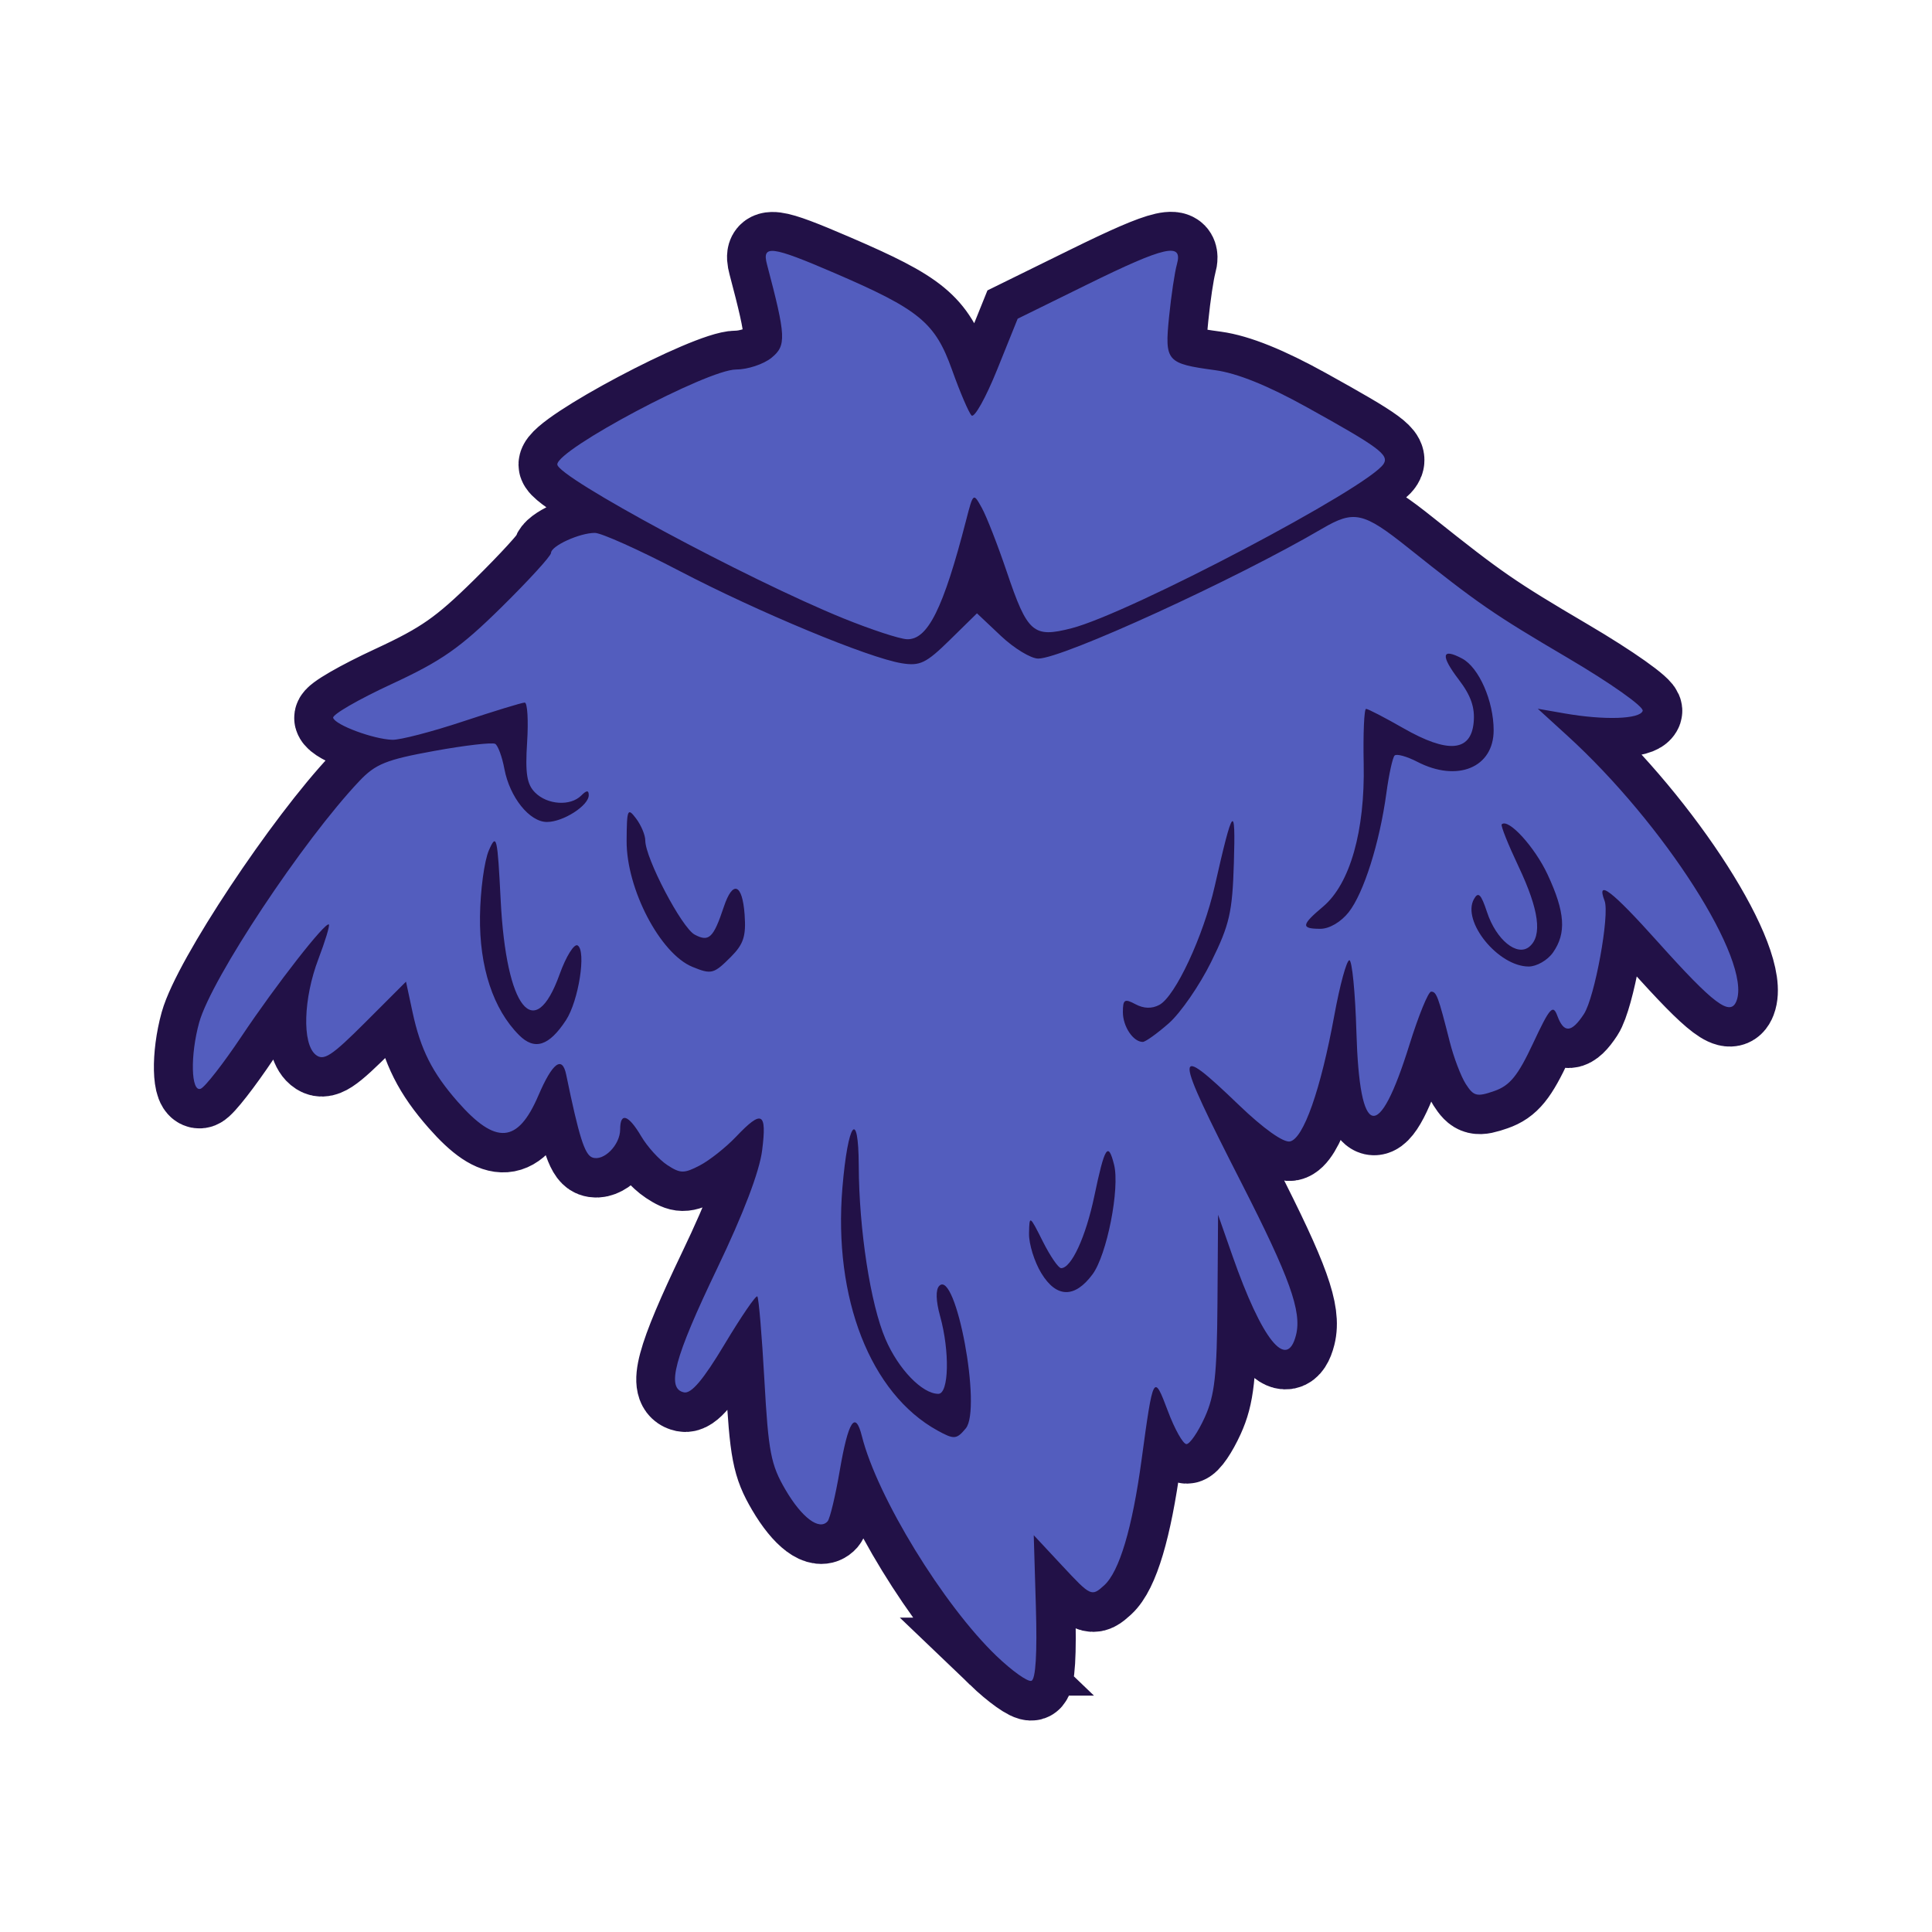 <?xml version="1.0" encoding="UTF-8" standalone="no"?>
<!-- Created with Inkscape (http://www.inkscape.org/) -->

<svg
   version="1.1"
   id="svg17296"
   width="300"
   height="300"
   viewBox="0 0 300 300"
   sodipodi:docname="cape.svg"
   inkscape:export-filename="cape.png"
   inkscape:export-xdpi="96"
   inkscape:export-ydpi="96"
   inkscape:version="1.2.2 (732a01da63, 2022-12-09)"
   xmlns:inkscape="http://www.inkscape.org/namespaces/inkscape"
   xmlns:sodipodi="http://sodipodi.sourceforge.net/DTD/sodipodi-0.dtd"
   xmlns="http://www.w3.org/2000/svg"
   xmlns:svg="http://www.w3.org/2000/svg">
  <defs
     id="defs17300">
    <filter
       inkscape:collect="always"
       style="color-interpolation-filters:sRGB"
       id="filter18523"
       x="-0.044"
       y="-0.048"
       width="1.089"
       height="1.096">
      <feGaussianBlur
         inkscape:collect="always"
         stdDeviation="1.949"
         id="feGaussianBlur18525" />
    </filter>
  </defs>
  <sodipodi:namedview
     id="namedview17298"
     pagecolor="#ffffff"
     bordercolor="#000000"
     borderopacity="0.25"
     inkscape:showpageshadow="2"
     inkscape:pageopacity="0.0"
     inkscape:pagecheckerboard="0"
     inkscape:deskcolor="#d1d1d1"
     showgrid="false"
     inkscape:zoom="3.4233333"
     inkscape:cx="100.92502"
     inkscape:cy="142.69718"
     inkscape:window-width="2560"
     inkscape:window-height="1351"
     inkscape:window-x="2391"
     inkscape:window-y="-9"
     inkscape:window-maximized="1"
     inkscape:current-layer="g17302" />
  <g
     inkscape:groupmode="layer"
     inkscape:label="Image"
     id="g17302">
    <path
       style="fill:#535dbe;fill-opacity:1;stroke:#221147;stroke-width:12.3;stroke-dasharray:none;stroke-opacity:1;filter:url(#filter18523)"
       d="m 154.815,258.819 c -8.377,-8.027 -18.828,-25.091 -21.231,-34.669 -1.041,-4.149 -2.15,-2.42 -3.501,5.463 -0.677,3.95 -1.535,7.531 -1.906,7.957 -1.305,1.501 -4.059,-0.559 -6.644,-4.971 -2.31,-3.942 -2.695,-5.942 -3.326,-17.276 -0.392,-7.049 -0.894,-12.998 -1.115,-13.219 -0.221,-0.221 -2.542,3.171 -5.159,7.537 -3.35,5.59 -5.245,7.838 -6.404,7.596 -2.841,-0.591 -1.557,-5.393 5.222,-19.531 4.155,-8.665 6.677,-15.285 7.1,-18.64 0.763,-6.042 -0.024,-6.45 -4.121,-2.141 -1.601,1.684 -4.171,3.72 -5.712,4.524 -2.484,1.297 -3.065,1.29 -5.133,-0.066 -1.283,-0.841 -3.129,-2.876 -4.102,-4.524 -2.027,-3.432 -3.324,-3.855 -3.324,-1.084 0,2.462 -2.63,5.095 -4.407,4.413 -1.198,-0.46 -2.096,-3.316 -4.102,-13.054 -0.628,-3.048 -2.164,-1.894 -4.391,3.301 -3.238,7.555 -6.702,7.821 -12.712,0.976 -4.018,-4.576 -5.864,-8.237 -7.13,-14.141 l -1.03,-4.801 -6.379,6.379 c -5.395,5.395 -6.612,6.186 -7.89,5.126 -2.127,-1.765 -1.916,-8.841 0.448,-15.063 1.077,-2.835 1.823,-5.29 1.657,-5.456 -0.513,-0.513 -8.349,9.523 -13.792,17.665 -2.851,4.265 -5.742,7.972 -6.423,8.236 -1.537,0.597 -1.67,-5.295 -0.237,-10.456 1.912,-6.885 16.382,-28.692 25.26,-38.069 2.548,-2.691 4.235,-3.37 11.802,-4.745 4.856,-0.883 9.187,-1.384 9.624,-1.113 0.437,0.27 1.086,2.041 1.441,3.934 0.841,4.485 3.962,8.38 6.715,8.38 2.555,0 6.59,-2.583 6.59,-4.218 0,-0.819 -0.33,-0.803 -1.189,0.056 -1.702,1.702 -5.329,1.467 -7.268,-0.472 -1.305,-1.305 -1.576,-3.008 -1.263,-7.928 0.219,-3.447 0.05,-6.267 -0.376,-6.267 -0.427,0 -4.802,1.338 -9.724,2.973 -4.922,1.635 -9.945,2.939 -11.164,2.898 -2.992,-0.102 -8.963,-2.319 -9.323,-3.461 -0.16,-0.508 3.984,-2.903 9.209,-5.323 7.906,-3.662 10.812,-5.693 17.325,-12.112 4.305,-4.241 7.826,-8.099 7.826,-8.572 0,-1.106 4.492,-3.16 6.911,-3.16 1.025,0 7.009,2.688 13.298,5.974 12.427,6.492 29.85,13.731 35.099,14.583 2.877,0.467 3.839,7.8e-4 7.579,-3.67 l 4.284,-4.205 3.783,3.569 c 2.081,1.963 4.728,3.569 5.884,3.569 3.825,0 31.124,-12.494 44.764,-20.488 5.033,-2.949 6.493,-2.627 13.531,2.986 11.13,8.878 13.426,10.462 25.221,17.404 6.759,3.978 12.021,7.699 11.801,8.346 -0.448,1.314 -6.056,1.494 -12.344,0.394 l -4.2,-0.734 4.632,4.222 c 15.334,13.977 29.12,35.574 26.712,41.849 -0.965,2.515 -3.558,0.571 -12.405,-9.296 -7.234,-8.069 -9.756,-10.016 -8.402,-6.487 0.836,2.18 -1.549,15.25 -3.259,17.86 -1.952,2.979 -3.161,3.058 -4.191,0.274 -0.688,-1.861 -1.187,-1.296 -3.816,4.322 -2.403,5.134 -3.661,6.684 -6.122,7.542 -2.745,0.957 -3.257,0.832 -4.495,-1.101 -0.768,-1.2 -1.906,-4.188 -2.528,-6.641 -1.826,-7.202 -2.096,-7.928 -2.945,-7.928 -0.444,0 -1.981,3.765 -3.416,8.367 -4.868,15.614 -7.868,14.906 -8.364,-1.973 -0.183,-6.242 -0.684,-11.35 -1.113,-11.35 -0.429,0 -1.494,3.902 -2.367,8.671 -2.153,11.763 -4.874,19.491 -7.007,19.907 -1.039,0.203 -4.189,-2.042 -7.996,-5.698 -10.521,-10.103 -10.486,-9.002 0.391,12.315 7.591,14.877 9.5,20.201 8.571,23.903 -1.435,5.715 -5.372,0.804 -10.039,-12.521 l -2.256,-6.442 -0.096,13.874 c -0.079,11.448 -0.43,14.611 -2.007,18.086 -1.052,2.316 -2.348,4.212 -2.882,4.212 -0.534,0 -1.85,-2.341 -2.926,-5.203 -2.247,-5.976 -2.312,-5.855 -4.152,7.68 -1.469,10.812 -3.504,17.631 -5.909,19.808 -1.979,1.791 -2.093,1.738 -6.554,-3.046 l -4.54,-4.869 0.337,11.303 c 0.218,7.318 -0.03,11.429 -0.706,11.662 -0.574,0.198 -3.05,-1.563 -5.502,-3.913 z m -4.845,-35.906 c 2.545,-3.067 -1.556,-25.101 -4.183,-22.474 -0.589,0.589 -0.541,2.363 0.128,4.772 1.545,5.565 1.394,12.259 -0.277,12.259 -2.545,0 -6.299,-3.889 -8.336,-8.635 -2.37,-5.52 -4.172,-17.222 -4.215,-27.361 -0.039,-9.114 -1.707,-6.869 -2.573,3.463 -1.465,17.465 4.415,32.495 14.991,38.318 2.623,1.444 3.008,1.415 4.466,-0.342 z m 19.979,-24.283 c 2.273,-3.057 4.339,-13.561 3.402,-17.295 -0.936,-3.73 -1.477,-2.868 -3.115,4.958 -1.345,6.428 -3.616,11.356 -5.234,11.356 -0.425,0 -1.725,-1.895 -2.889,-4.212 -2.091,-4.162 -2.116,-4.177 -2.174,-1.239 -0.032,1.635 0.844,4.452 1.946,6.259 2.376,3.896 5.248,3.958 8.063,0.172 z M 86.912,158.553 c 1.997,-3.048 3.231,-10.937 1.845,-11.794 -0.544,-0.336 -1.826,1.716 -2.85,4.565 -3.96,11.017 -8.42,5.423 -9.286,-11.647 -0.512,-10.098 -0.649,-10.682 -1.859,-7.928 -0.719,1.635 -1.351,6.318 -1.406,10.406 -0.108,8.018 2.078,14.661 6.169,18.752 2.446,2.446 4.717,1.723 7.387,-2.353 z m 95.075,0.477 c 1.844,-1.619 4.845,-5.967 6.67,-9.662 2.907,-5.887 3.351,-7.824 3.587,-15.638 0.288,-9.542 -0.149,-9.009 -3.02,3.68 -1.78,7.866 -6.215,17.374 -8.734,18.722 -1.177,0.63 -2.464,0.594 -3.769,-0.104 -1.719,-0.92 -1.982,-0.754 -1.982,1.253 0,2.262 1.625,4.693 3.137,4.693 0.417,0 2.267,-1.325 4.111,-2.943 z m -69.085,-10.447 c 2.017,-2.017 2.431,-3.285 2.185,-6.689 -0.355,-4.901 -1.864,-5.466 -3.277,-1.227 -1.641,4.923 -2.343,5.592 -4.598,4.385 -2.04,-1.092 -7.787,-12.049 -7.789,-14.849 -4.3e-4,-0.85 -0.656,-2.411 -1.456,-3.469 -1.337,-1.767 -1.458,-1.48 -1.487,3.535 -0.044,7.566 5.294,17.787 10.374,19.867 2.998,1.227 3.362,1.134 6.048,-1.552 z m 129.665,-0.705 c 2.143,-3.059 1.917,-6.367 -0.838,-12.284 -2.038,-4.377 -6.221,-8.954 -7.246,-7.929 -0.183,0.183 1.017,3.183 2.665,6.667 3.225,6.817 3.772,10.9 1.692,12.627 -1.935,1.606 -5.232,-1.088 -6.672,-5.452 -0.941,-2.851 -1.376,-3.285 -2.063,-2.057 -1.96,3.502 3.829,10.632 8.632,10.632 1.258,0 2.982,-0.991 3.83,-2.203 z m -32.206,-6.377 c 2.364,-3.005 4.87,-10.933 5.933,-18.77 0.399,-2.944 0.983,-5.608 1.296,-5.921 0.313,-0.313 1.927,0.132 3.585,0.99 6.314,3.265 12.033,0.903 12.033,-4.97 0,-4.614 -2.314,-9.895 -4.956,-11.309 -3.267,-1.748 -3.462,-0.51 -0.527,3.339 1.905,2.497 2.557,4.388 2.33,6.754 -0.442,4.606 -4.078,4.893 -11.1,0.876 -2.922,-1.672 -5.563,-3.04 -5.868,-3.04 -0.305,0 -0.474,3.902 -0.375,8.671 0.219,10.582 -2.16,18.942 -6.409,22.517 -3.451,2.904 -3.522,3.497 -0.421,3.497 1.424,0 3.251,-1.075 4.477,-2.634 z M 130.639,95.165 C 115.494,89.012 85.548,72.898 85.548,70.9 c 0,-2.377 23.705,-14.966 28.181,-14.966 1.821,0 4.338,-0.831 5.592,-1.846 2.378,-1.925 2.311,-3.321 -0.711,-14.753 -0.818,-3.095 0.717,-2.897 10.616,1.367 13.432,5.785 15.907,7.821 18.564,15.268 1.257,3.523 2.645,6.768 3.084,7.211 0.44,0.443 2.256,-2.809 4.037,-7.227 l 3.238,-8.032 10.995,-5.409 c 12.275,-6.039 15.104,-6.676 14.118,-3.179 -0.346,1.226 -0.902,4.954 -1.237,8.285 -0.707,7.039 -0.415,7.378 7.274,8.421 3.462,0.47 8.263,2.406 14.395,5.807 11.401,6.322 13.049,7.536 12.169,8.959 -2.272,3.676 -40.043,23.575 -49.222,25.932 -6.04,1.551 -6.943,0.762 -10.215,-8.918 -1.414,-4.183 -3.18,-8.707 -3.924,-10.053 -1.349,-2.439 -1.357,-2.432 -2.496,1.982 -3.583,13.893 -6.049,18.843 -9.323,18.717 -1.164,-0.045 -5.683,-1.531 -10.044,-3.302 z"
       id="path17793"
       transform="matrix(0.985,0,0,0.985,2.304,2.304)" />
    <path
       style="fill:#535dbe;fill-opacity:1;stroke-width:0.976"
       d="m 154.741,257.148 c -8.249,-7.904 -18.538,-24.706 -20.905,-34.136 -1.025,-4.086 -2.117,-2.383 -3.447,5.379 -0.667,3.889 -1.511,7.415 -1.876,7.835 -1.285,1.478 -3.997,-0.55 -6.542,-4.894 -2.275,-3.882 -2.654,-5.851 -3.275,-17.01 -0.386,-6.941 -0.88,-12.798 -1.098,-13.016 -0.217,-0.217 -2.503,3.122 -5.08,7.421 -3.298,5.504 -5.164,7.717 -6.306,7.48 -2.798,-0.582 -1.533,-5.311 5.142,-19.231 4.091,-8.531 6.574,-15.05 6.991,-18.354 0.751,-5.949 -0.023,-6.351 -4.057,-2.108 -1.576,1.658 -4.107,3.663 -5.624,4.455 -2.446,1.277 -3.018,1.27 -5.055,-0.065 -1.263,-0.828 -3.081,-2.832 -4.039,-4.455 -1.996,-3.379 -3.273,-3.796 -3.273,-1.068 0,2.424 -2.59,5.017 -4.34,4.345 -1.18,-0.453 -2.063,-3.265 -4.039,-12.854 -0.618,-3.002 -2.131,-1.865 -4.323,3.25 -3.189,7.439 -6.599,7.701 -12.517,0.961 -3.956,-4.506 -5.774,-8.11 -7.02,-13.924 l -1.014,-4.727 -6.281,6.281 c -5.312,5.312 -6.511,6.091 -7.768,5.047 -2.094,-1.738 -1.887,-8.705 0.441,-14.832 1.061,-2.791 1.795,-5.209 1.632,-5.372 -0.505,-0.505 -8.221,9.377 -13.58,17.394 -2.808,4.2 -5.653,7.849 -6.324,8.11 -1.513,0.588 -1.645,-5.214 -0.233,-10.296 1.883,-6.779 16.13,-28.251 24.872,-37.485 2.509,-2.65 4.17,-3.318 11.621,-4.672 4.781,-0.869 9.046,-1.363 9.476,-1.096 0.431,0.266 1.069,2.009 1.419,3.874 0.829,4.416 3.902,8.252 6.612,8.252 2.516,0 6.489,-2.543 6.489,-4.154 0,-0.806 -0.325,-0.791 -1.171,0.055 -1.676,1.676 -5.247,1.444 -7.156,-0.465 -1.284,-1.284 -1.552,-2.962 -1.243,-7.806 0.216,-3.394 0.049,-6.17 -0.371,-6.17 -0.42,0 -4.729,1.317 -9.575,2.927 -4.846,1.61 -9.793,2.894 -10.992,2.853 -2.946,-0.1 -8.826,-2.283 -9.18,-3.408 -0.157,-0.5 3.923,-2.858 9.067,-5.241 7.785,-3.606 10.646,-5.606 17.059,-11.926 4.238,-4.176 7.706,-7.974 7.706,-8.44 0,-1.089 4.423,-3.112 6.805,-3.112 1.009,0 6.901,2.647 13.094,5.883 12.236,6.393 29.391,13.521 34.56,14.359 2.832,0.46 3.78,7.7e-4 7.463,-3.614 l 4.218,-4.14 3.725,3.514 c 2.049,1.933 4.656,3.514 5.793,3.514 3.767,0 30.646,-12.302 44.076,-20.173 4.955,-2.904 6.393,-2.587 13.323,2.941 10.959,8.741 13.22,10.301 24.834,17.136 6.655,3.917 11.837,7.581 11.62,8.217 -0.441,1.294 -5.963,1.471 -12.154,0.388 l -4.136,-0.723 4.56,4.157 c 15.099,13.763 28.672,35.028 26.302,41.206 -0.95,2.476 -3.504,0.562 -12.215,-9.153 -7.123,-7.945 -9.607,-9.862 -8.273,-6.387 0.824,2.146 -1.525,15.016 -3.209,17.586 -1.922,2.934 -3.113,3.011 -4.127,0.27 -0.678,-1.832 -1.169,-1.276 -3.757,4.256 -2.366,5.056 -3.604,6.581 -6.028,7.426 -2.703,0.942 -3.207,0.819 -4.426,-1.084 -0.757,-1.181 -1.876,-4.124 -2.489,-6.539 -1.798,-7.092 -2.063,-7.806 -2.899,-7.806 -0.437,0 -1.951,3.707 -3.364,8.239 -4.793,15.374 -7.747,14.677 -8.235,-1.942 -0.18,-6.147 -0.673,-11.175 -1.096,-11.175 -0.422,0 -1.471,3.842 -2.331,8.538 -2.12,11.582 -4.799,19.191 -6.899,19.601 -1.023,0.2 -4.124,-2.011 -7.874,-5.611 -10.359,-9.947 -10.325,-8.864 0.385,12.126 7.474,14.648 9.354,19.891 8.439,23.536 -1.412,5.628 -5.29,0.792 -9.885,-12.328 l -2.221,-6.343 -0.094,13.661 c -0.078,11.272 -0.423,14.386 -1.977,17.808 -1.035,2.281 -2.312,4.147 -2.838,4.147 -0.525,0 -1.822,-2.305 -2.881,-5.123 -2.212,-5.884 -2.277,-5.765 -4.088,7.562 -1.447,10.645 -3.45,17.361 -5.818,19.503 -1.949,1.763 -2.061,1.711 -6.454,-3 l -4.471,-4.794 0.332,11.129 c 0.215,7.205 -0.03,11.254 -0.695,11.483 -0.565,0.195 -3.003,-1.539 -5.418,-3.853 z m -4.771,-35.354 c 2.506,-3.019 -1.532,-24.715 -4.119,-22.129 -0.58,0.58 -0.533,2.327 0.126,4.699 1.521,5.479 1.373,12.07 -0.273,12.07 -2.506,0 -6.202,-3.829 -8.208,-8.502 -2.333,-5.435 -4.108,-16.957 -4.151,-26.941 -0.038,-8.974 -1.68,-6.763 -2.534,3.41 -1.442,17.197 4.347,31.996 14.761,37.73 2.582,1.422 2.961,1.393 4.397,-0.337 z m 19.672,-23.91 c 2.238,-3.01 4.273,-13.353 3.35,-17.03 -0.922,-3.672 -1.455,-2.824 -3.067,4.882 -1.324,6.33 -3.561,11.182 -5.154,11.182 -0.419,0 -1.699,-1.866 -2.844,-4.147 -2.059,-4.099 -2.084,-4.113 -2.14,-1.22 -0.031,1.61 0.831,4.384 1.916,6.163 2.339,3.837 5.168,3.897 7.939,0.17 z M 87.881,158.421 c 1.967,-3.001 3.181,-10.769 1.816,-11.613 -0.536,-0.331 -1.798,1.689 -2.806,4.494 -3.9,10.848 -8.291,5.34 -9.143,-11.468 -0.504,-9.943 -0.639,-10.518 -1.831,-7.806 -0.708,1.61 -1.331,6.221 -1.385,10.246 -0.106,7.895 2.046,14.436 6.074,18.464 2.408,2.408 4.645,1.696 7.274,-2.316 z m 93.615,0.47 c 1.816,-1.594 4.771,-5.875 6.568,-9.514 2.862,-5.796 3.3,-7.703 3.532,-15.398 0.284,-9.395 -0.146,-8.871 -2.973,3.624 -1.752,7.745 -6.12,17.107 -8.599,18.434 -1.159,0.62 -2.426,0.585 -3.711,-0.103 -1.693,-0.906 -1.952,-0.742 -1.952,1.234 0,2.227 1.6,4.621 3.089,4.621 0.411,0 2.232,-1.304 4.048,-2.898 z m -68.024,-10.286 c 1.986,-1.986 2.394,-3.235 2.151,-6.587 -0.349,-4.826 -1.836,-5.382 -3.227,-1.209 -1.616,4.847 -2.307,5.506 -4.528,4.318 -2.009,-1.075 -7.668,-11.864 -7.669,-14.621 -4.3e-4,-0.837 -0.645,-2.373 -1.433,-3.415 -1.316,-1.74 -1.435,-1.458 -1.464,3.48 -0.043,7.449 5.213,17.514 10.215,19.561 2.952,1.208 3.31,1.116 5.955,-1.528 z m 127.674,-0.694 c 2.11,-3.012 1.887,-6.269 -0.826,-12.096 -2.007,-4.309 -6.125,-8.816 -7.135,-7.807 -0.18,0.18 1.001,3.134 2.624,6.564 3.176,6.713 3.714,10.733 1.666,12.433 -1.905,1.581 -5.151,-1.072 -6.569,-5.368 -0.926,-2.807 -1.355,-3.235 -2.032,-2.026 -1.93,3.448 3.77,10.469 8.499,10.469 1.239,0 2.936,-0.976 3.772,-2.169 z M 209.435,141.632 c 2.327,-2.959 4.795,-10.765 5.842,-18.482 0.393,-2.898 0.967,-5.522 1.276,-5.83 0.308,-0.308 1.897,0.13 3.53,0.975 6.217,3.215 11.849,0.889 11.849,-4.894 0,-4.543 -2.279,-9.743 -4.88,-11.135 -3.216,-1.721 -3.409,-0.502 -0.519,3.287 1.876,2.459 2.518,4.321 2.294,6.651 -0.435,4.536 -4.015,4.818 -10.929,0.862 -2.877,-1.646 -5.477,-2.993 -5.777,-2.993 -0.3,0 -0.466,3.842 -0.369,8.538 0.216,10.419 -2.127,18.651 -6.31,22.171 -3.398,2.859 -3.468,3.443 -0.414,3.443 1.402,0 3.201,-1.059 4.409,-2.593 z M 130.937,96.007 C 116.024,89.949 86.538,74.082 86.538,72.115 c 0,-2.341 23.341,-14.736 27.748,-14.736 1.793,0 4.271,-0.818 5.506,-1.818 2.341,-1.896 2.275,-3.27 -0.7,-14.527 -0.805,-3.047 0.706,-2.853 10.453,1.346 13.226,5.696 15.663,7.701 18.279,15.034 1.238,3.469 2.604,6.664 3.037,7.1 0.433,0.436 2.222,-2.766 3.975,-7.116 l 3.188,-7.908 10.826,-5.326 c 12.086,-5.946 14.872,-6.573 13.901,-3.13 -0.34,1.208 -0.888,4.878 -1.218,8.157 -0.696,6.931 -0.409,7.264 7.162,8.292 3.409,0.463 8.136,2.369 14.174,5.718 11.226,6.225 12.849,7.42 11.982,8.822 -2.237,3.62 -39.428,23.213 -48.466,25.533 -5.947,1.527 -6.836,0.751 -10.058,-8.781 -1.392,-4.119 -3.131,-8.573 -3.864,-9.899 -1.328,-2.401 -1.336,-2.395 -2.457,1.952 -3.528,13.68 -5.956,18.554 -9.18,18.43 -1.146,-0.044 -5.596,-1.507 -9.89,-3.251 z"
       id="path18521" />
  </g>
</svg>
